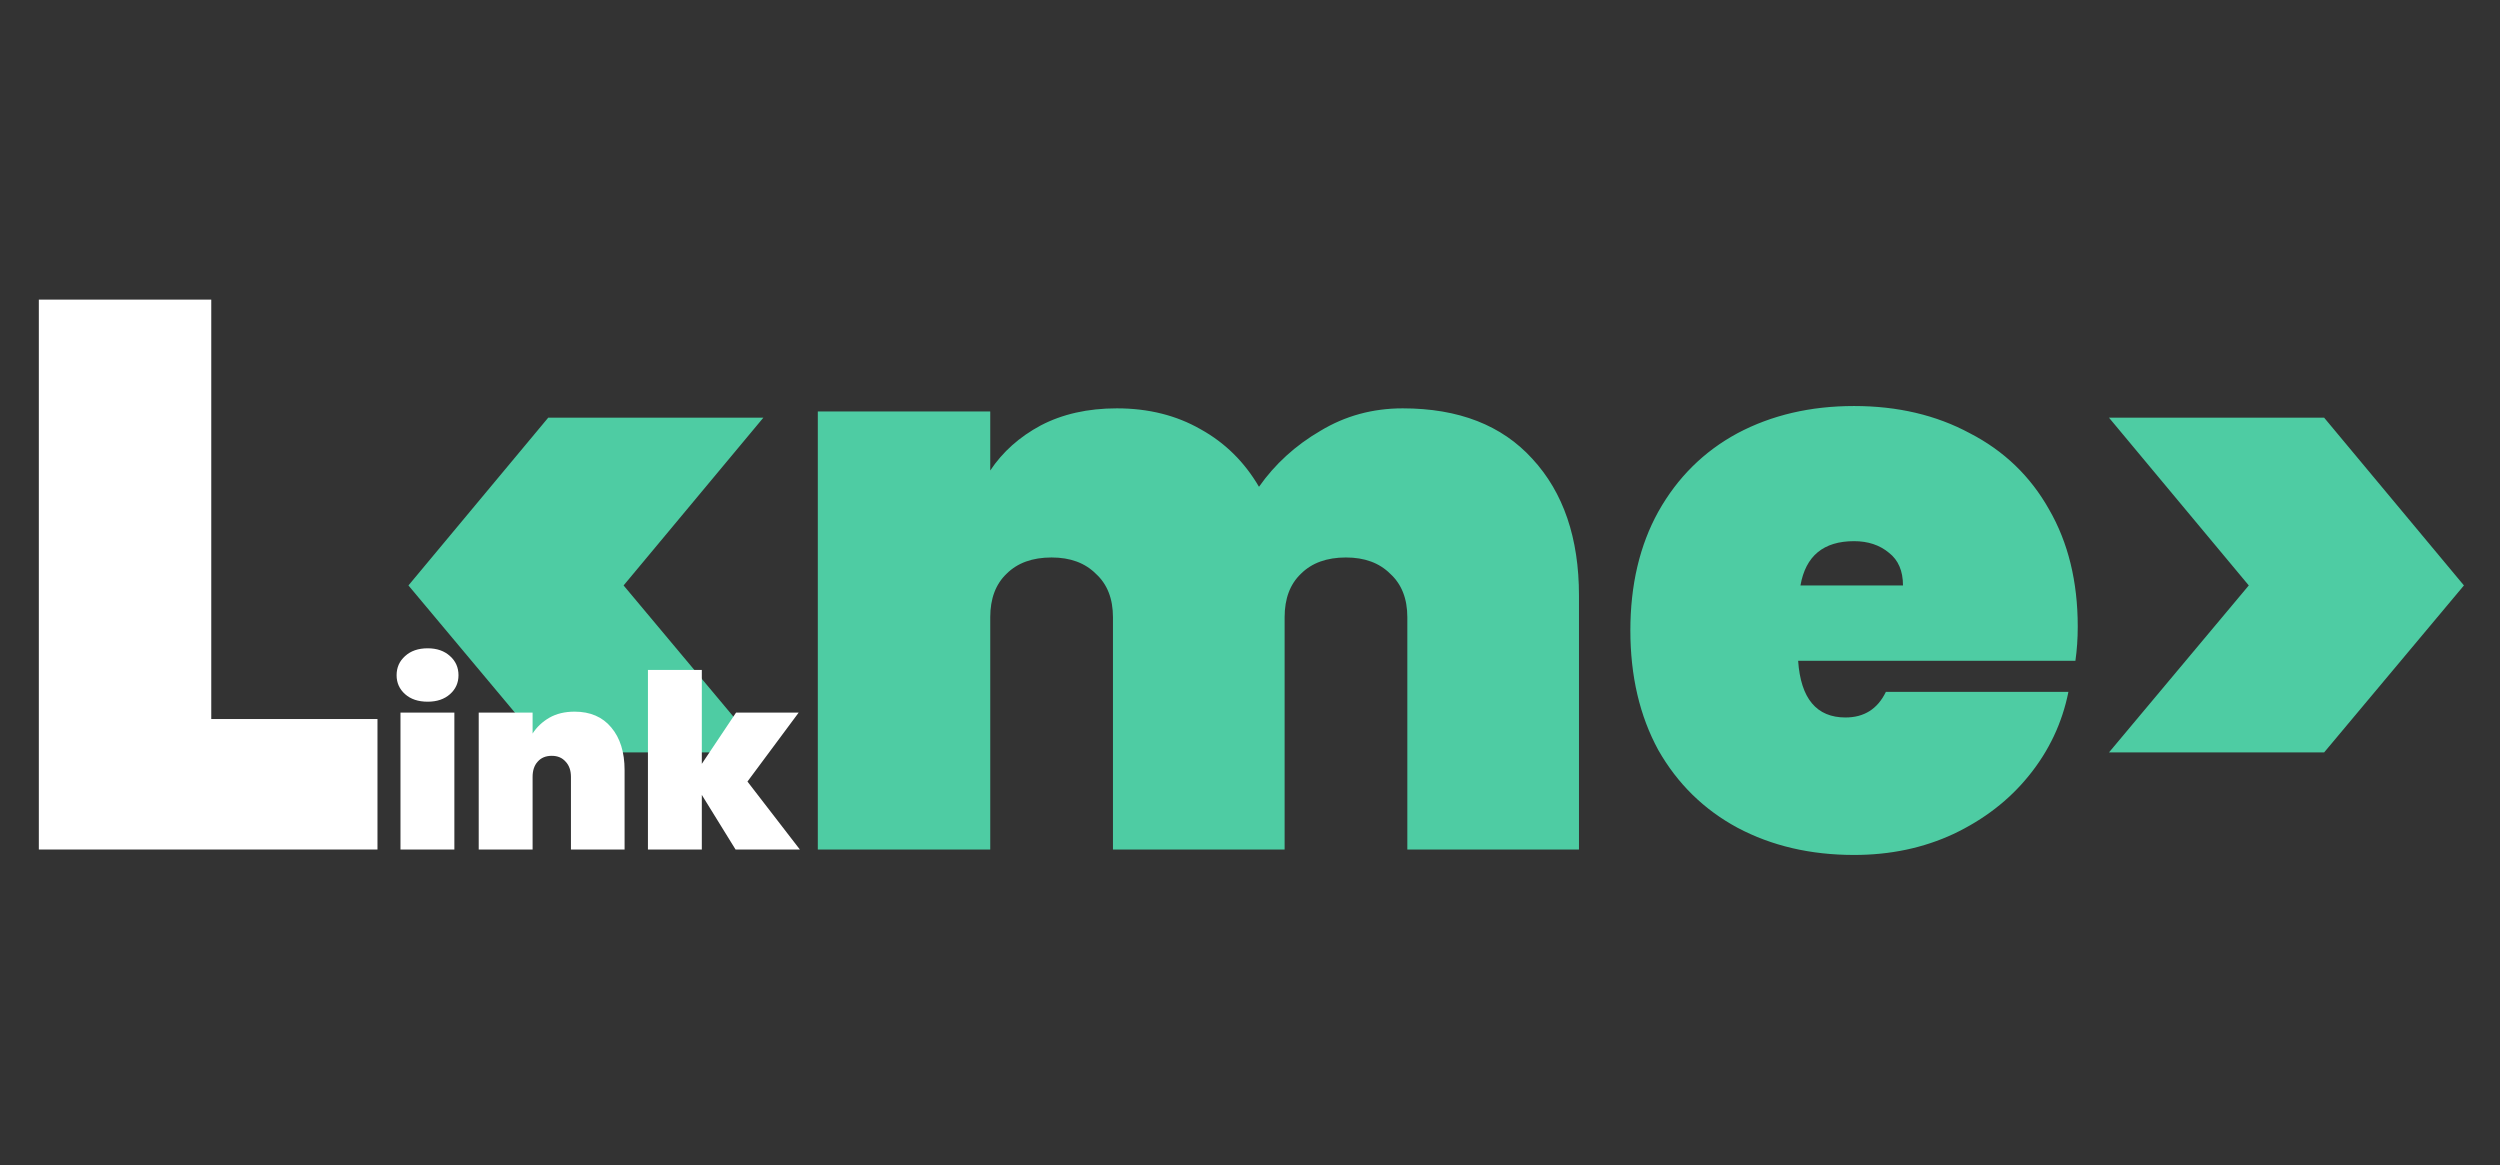 <svg width="103" height="48" viewBox="0 0 103 48" fill="none" xmlns="http://www.w3.org/2000/svg">
<rect x="0" y="0" width="103" height="48" fill="#333333" stroke="none"/>
<path d="M8.704 29.624H15.552V35H1.6V12.344H8.704V29.624Z" fill="white"/>
<path d="M22.587 31L16.828 24.12L22.587 17.208H31.451L25.692 24.12L31.451 31H22.587ZM57.79 16.824C60.094 16.824 61.875 17.517 63.134 18.904C64.414 20.291 65.054 22.168 65.054 24.536V35H57.982V25.432C57.982 24.664 57.747 24.067 57.278 23.64C56.83 23.192 56.222 22.968 55.454 22.968C54.664 22.968 54.046 23.192 53.598 23.64C53.15 24.067 52.926 24.664 52.926 25.432V35H45.854V25.432C45.854 24.664 45.619 24.067 45.15 23.64C44.702 23.192 44.094 22.968 43.326 22.968C42.536 22.968 41.918 23.192 41.47 23.64C41.022 24.067 40.798 24.664 40.798 25.432V35H33.694V16.952H40.798V19.384C41.31 18.616 42.003 17.997 42.878 17.528C43.774 17.059 44.819 16.824 46.014 16.824C47.315 16.824 48.467 17.112 49.47 17.688C50.472 18.243 51.272 19.032 51.87 20.056C52.531 19.117 53.374 18.349 54.398 17.752C55.422 17.133 56.552 16.824 57.79 16.824ZM85.603 25.816C85.603 26.307 85.571 26.776 85.507 27.224H74.083C74.19 28.781 74.841 29.56 76.035 29.56C76.803 29.56 77.358 29.208 77.699 28.504H85.219C84.963 29.784 84.419 30.936 83.587 31.96C82.777 32.963 81.742 33.763 80.483 34.36C79.246 34.936 77.881 35.224 76.387 35.224C74.595 35.224 72.995 34.851 71.587 34.104C70.201 33.357 69.113 32.291 68.323 30.904C67.555 29.496 67.171 27.853 67.171 25.976C67.171 24.099 67.555 22.467 68.323 21.08C69.113 19.672 70.201 18.595 71.587 17.848C72.995 17.101 74.595 16.728 76.387 16.728C78.179 16.728 79.769 17.101 81.155 17.848C82.563 18.573 83.651 19.619 84.419 20.984C85.209 22.349 85.603 23.96 85.603 25.816ZM78.403 24.12C78.403 23.523 78.211 23.075 77.827 22.776C77.443 22.456 76.963 22.296 76.387 22.296C75.129 22.296 74.393 22.904 74.179 24.12H78.403ZM86.89 17.208H95.754L101.514 24.12L95.754 31H86.89L92.65 24.12L86.89 17.208Z" fill="#4ECCA3"/>
<path d="M17.62 28.91C17.233 28.91 16.923 28.807 16.69 28.6C16.457 28.393 16.34 28.133 16.34 27.82C16.34 27.5 16.457 27.237 16.69 27.03C16.923 26.817 17.233 26.71 17.62 26.71C18 26.71 18.307 26.817 18.54 27.03C18.773 27.237 18.89 27.5 18.89 27.82C18.89 28.133 18.773 28.393 18.54 28.6C18.307 28.807 18 28.91 17.62 28.91ZM18.72 29.36V35H16.5V29.36H18.72ZM23.673 29.32C24.319 29.32 24.823 29.537 25.183 29.97C25.549 30.403 25.733 30.99 25.733 31.73V35H23.523V32.01C23.523 31.743 23.449 31.533 23.303 31.38C23.163 31.22 22.973 31.14 22.733 31.14C22.486 31.14 22.293 31.22 22.153 31.38C22.013 31.533 21.943 31.743 21.943 32.01V35H19.723V29.36H21.943V30.22C22.116 29.953 22.346 29.737 22.633 29.57C22.926 29.403 23.273 29.32 23.673 29.32ZM30.305 35L28.915 32.75V35H26.695V27.6H28.915V31.47L30.325 29.36H32.905L30.795 32.2L32.955 35H30.305Z" fill="white"/>
</svg>
